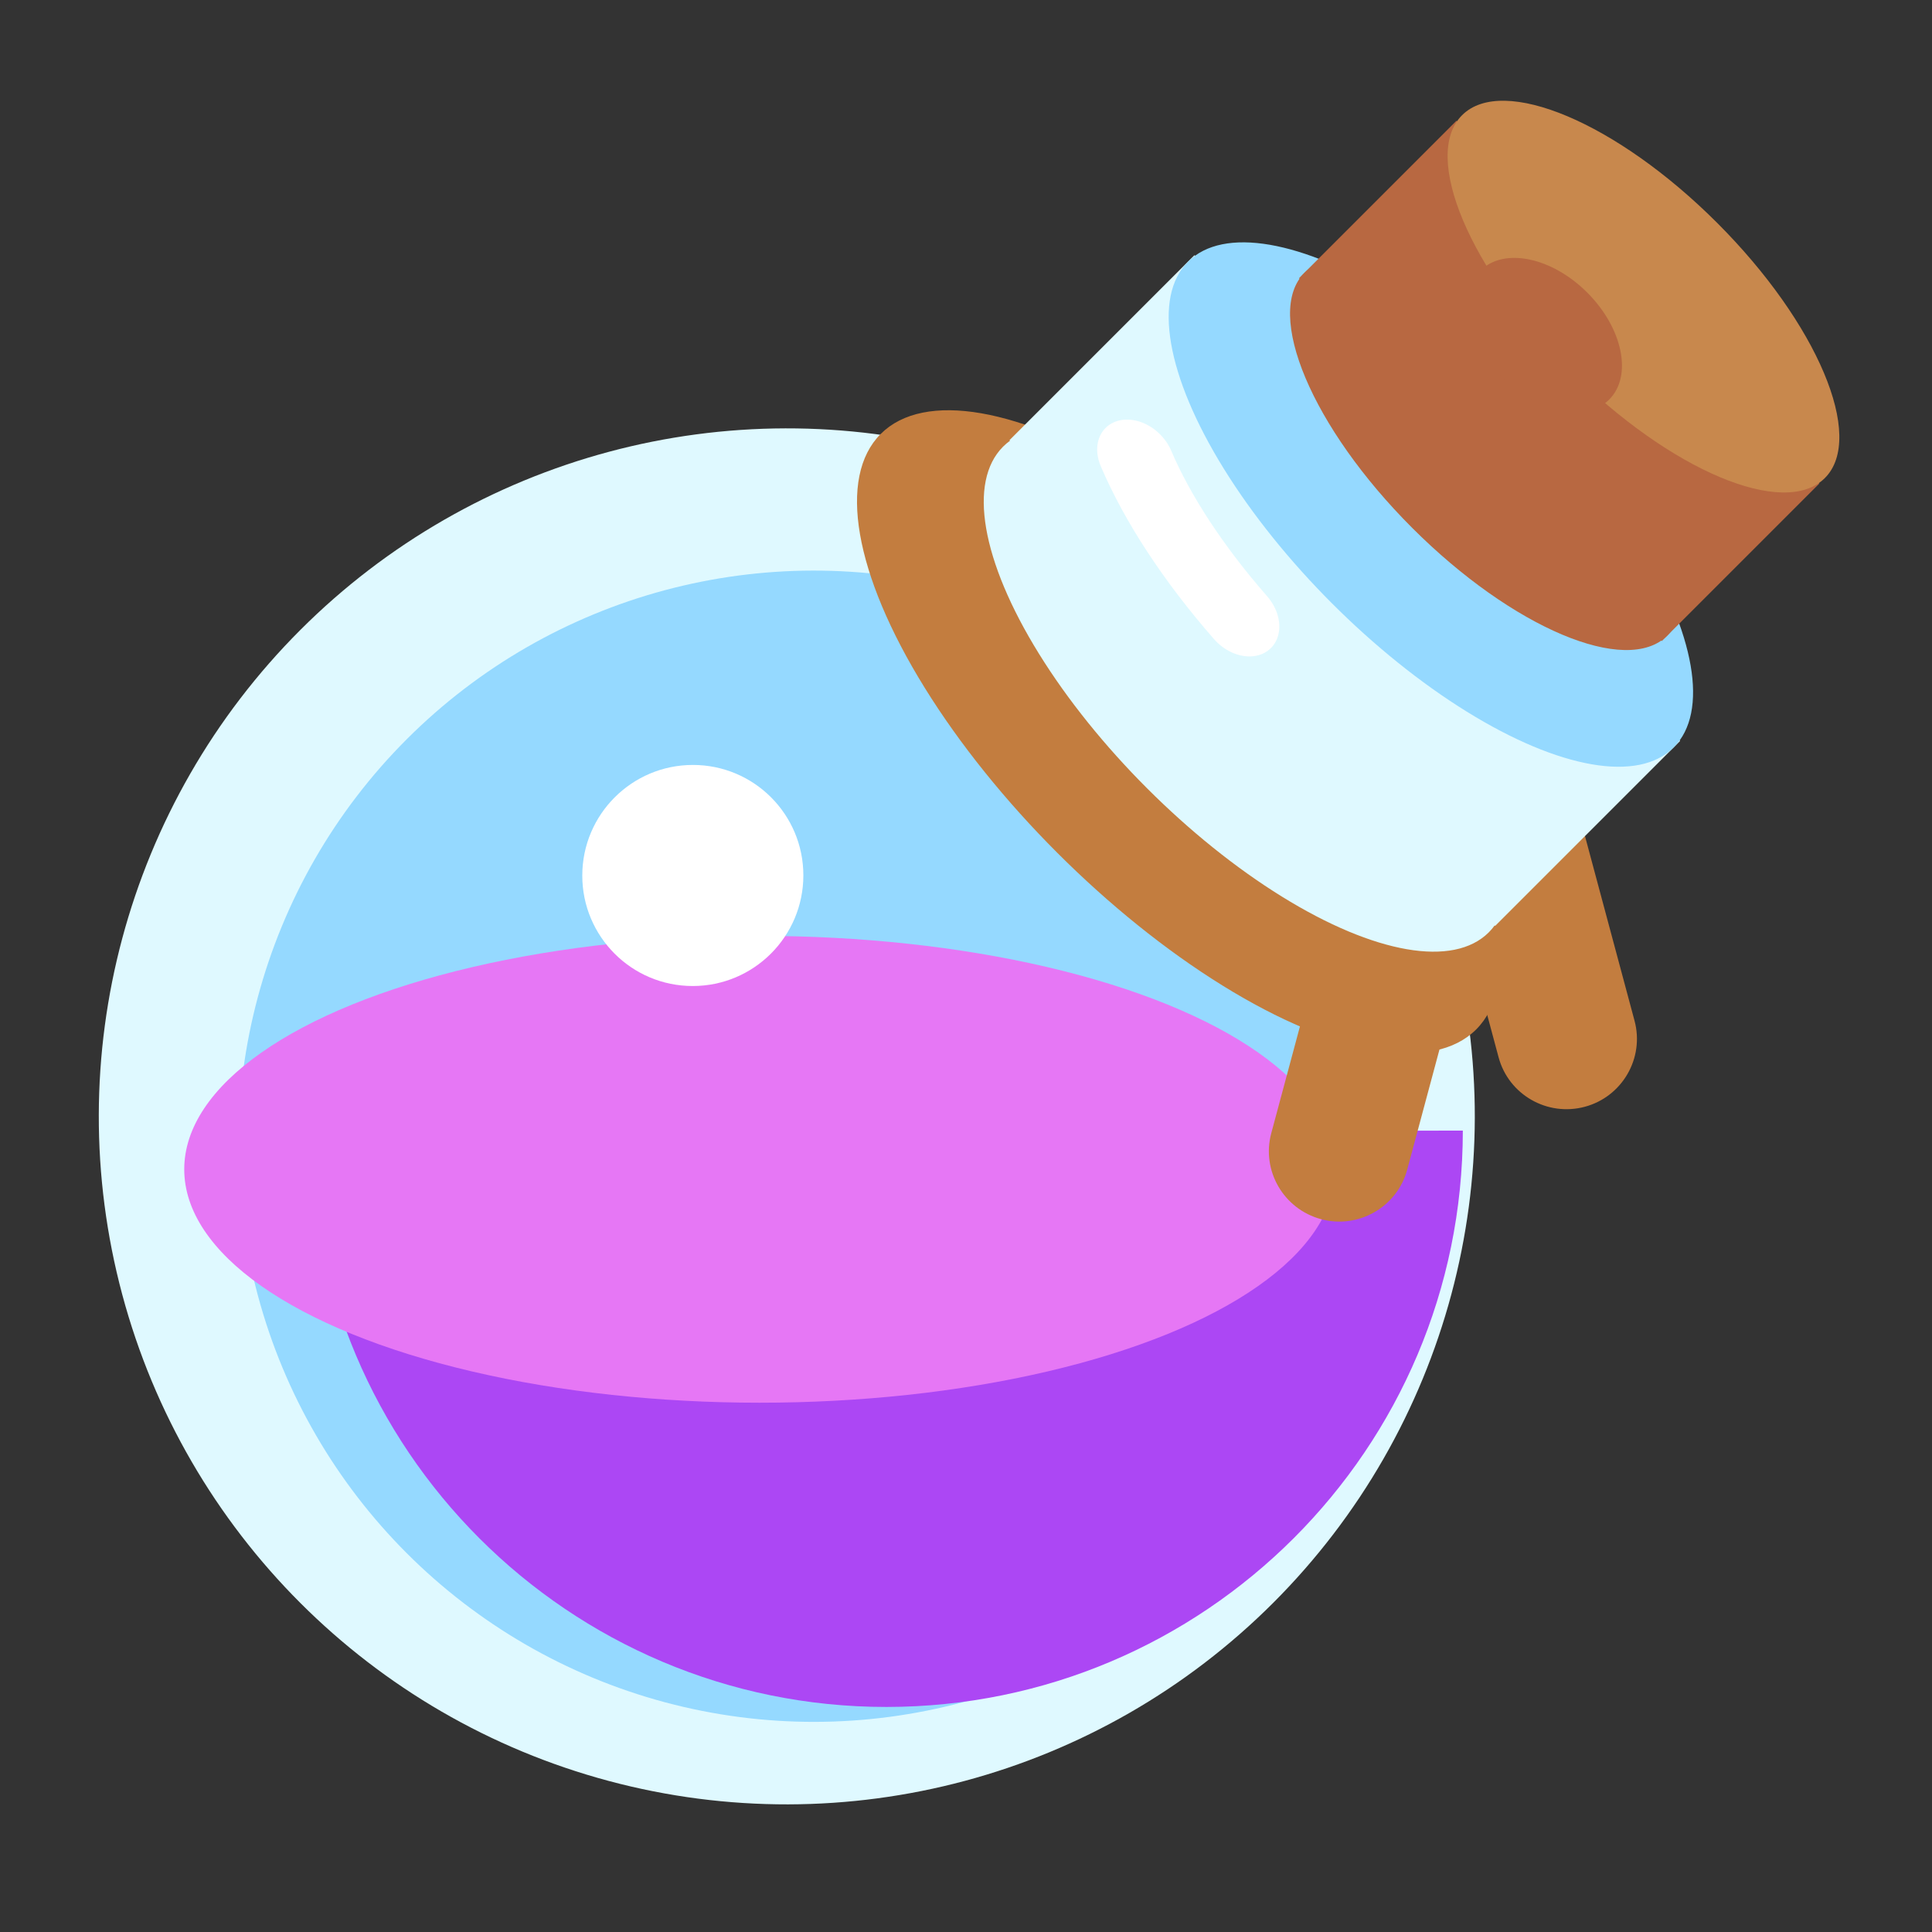 <?xml version="1.0" encoding="UTF-8" standalone="no"?>
<!DOCTYPE svg PUBLIC "-//W3C//DTD SVG 1.1//EN" "http://www.w3.org/Graphics/SVG/1.1/DTD/svg11.dtd">
<svg width="100%" height="100%" viewBox="0 0 256 256" version="1.1" xmlns="http://www.w3.org/2000/svg" xmlns:xlink="http://www.w3.org/1999/xlink" xml:space="preserve" xmlns:serif="http://www.serif.com/" style="fill-rule:evenodd;clip-rule:evenodd;stroke-linecap:round;stroke-linejoin:round;stroke-miterlimit:1.5;">
    <rect x="0" y="0" width="256" height="256" fill="#333333" stroke="none"/>
    <g id="Potion-Round---Purple" serif:id="Potion Round - Purple" transform="matrix(2.179,2.179,-3.323,3.323,-10176.4,-14265.2)">
        <g transform="matrix(1.017,0,0,0.667,-221.296,-107.84)">
            <circle cx="5789.19" cy="1093.91" r="29.086" style="fill:rgb(223,249,255);"/>
        </g>
        <g transform="matrix(0.851,0,0,0.558,741.439,11.453)">
            <circle cx="5789.19" cy="1093.91" r="29.086" style="fill:rgb(149,217,255);"/>
        </g>
        <g transform="matrix(0.602,-0.395,0.602,0.395,1526.16,2474.73)">
            <path d="M5818.28,1093.91C5818.28,1109.97 5805.25,1123 5789.19,1123C5773.14,1123 5760.11,1109.97 5760.11,1093.91L5818.28,1093.91Z" style="fill:rgb(172,71,244);"/>
        </g>
        <g transform="matrix(1.185,-0.777,0.934,0.613,-2179.34,4474.13)">
            <ellipse cx="5789.08" cy="1056.08" rx="14.768" ry="7.595" style="fill:rgb(230,119,245);"/>
        </g>
        <g transform="matrix(0.486,-0.319,0.486,0.319,2357.87,2073.19)">
            <circle cx="5672.77" cy="1113.77" r="6.912" style="fill:white;"/>
        </g>
        <g transform="matrix(1.226,0,0,0.636,-1430.89,-65.347)">
            <ellipse cx="5789.08" cy="1056.08" rx="14.768" ry="7.595" style="fill:rgb(195,125,63);"/>
        </g>
        <g transform="matrix(0.707,-0.464,1.078,0.707,971.623,2833.69)">
            <g transform="matrix(0.966,-0.17,0.259,0.633,-49.201,866.912)">
                <path d="M5690.99,1114.73C5690.99,1113.07 5689.63,1111.71 5687.97,1111.71C5686.3,1111.71 5684.94,1113.07 5684.94,1114.73L5684.94,1125.39C5684.94,1127.06 5686.3,1128.41 5687.97,1128.41C5689.63,1128.41 5690.99,1127.06 5690.99,1125.39L5690.99,1114.73Z" style="fill:rgb(195,125,63);"/>
            </g>
            <g transform="matrix(0.966,0.17,-0.259,0.633,523.98,-1063.83)">
                <path d="M5690.99,1114.73C5690.99,1113.07 5689.63,1111.71 5687.97,1111.71C5686.3,1111.71 5684.94,1113.07 5684.94,1114.73L5684.94,1125.39C5684.94,1127.06 5686.3,1128.41 5687.97,1128.41C5689.63,1128.41 5690.99,1127.06 5690.99,1125.39L5690.99,1114.73Z" style="fill:rgb(195,125,63);"/>
            </g>
        </g>
        <g transform="matrix(1,0,0,0.519,-121.789,56.027)">
            <ellipse cx="5789.08" cy="1056.08" rx="14.768" ry="7.595" style="fill:rgb(223,249,255);"/>
        </g>
        <g transform="matrix(1,-2.66673e-17,-1.84989e-16,0.856,-121.789,-306.441)">
            <rect x="5774.31" y="1054.84" width="29.536" height="8.616" style="fill:rgb(223,249,255);"/>
        </g>
        <g transform="matrix(1,0,1.47911e-31,0.519,-121.789,50.81)">
            <path d="M5786.73,1063.58C5783.63,1063.32 5780.85,1062.57 5778.71,1061.48" style="fill:none;stroke:white;stroke-width:3.7px;"/>
        </g>
        <g transform="matrix(1,0,5.11321e-32,0.519,-121.789,48.653)">
            <ellipse cx="5789.08" cy="1056.08" rx="14.768" ry="7.595" style="fill:rgb(149,217,255);"/>
        </g>
        <g transform="matrix(0.747,0,3.81944e-32,0.387,1342.99,185.954)">
            <ellipse cx="5789.08" cy="1056.08" rx="14.768" ry="7.595" style="fill:rgb(184,104,65);"/>
        </g>
        <g transform="matrix(0.747,1.57949e-17,7.18976e-32,0.729,1342.99,-180.384)">
            <rect x="5774.31" y="1054.84" width="29.536" height="8.616" style="fill:rgb(184,104,65);"/>
        </g>
        <g transform="matrix(0.747,1.38108e-32,3.81944e-32,0.387,1342.99,179.671)">
            <ellipse cx="5789.08" cy="1056.08" rx="14.768" ry="7.595" style="fill:rgb(200,136,77);"/>
        </g>
        <g transform="matrix(1.318,7.31751e-17,-5.75819e-16,0.864,-1825.95,-344.387)">
            <ellipse cx="5684.03" cy="1082.75" rx="2.973" ry="1.961" style="fill:rgb(184,104,65);"/>
        </g>
    </g>
</svg>
